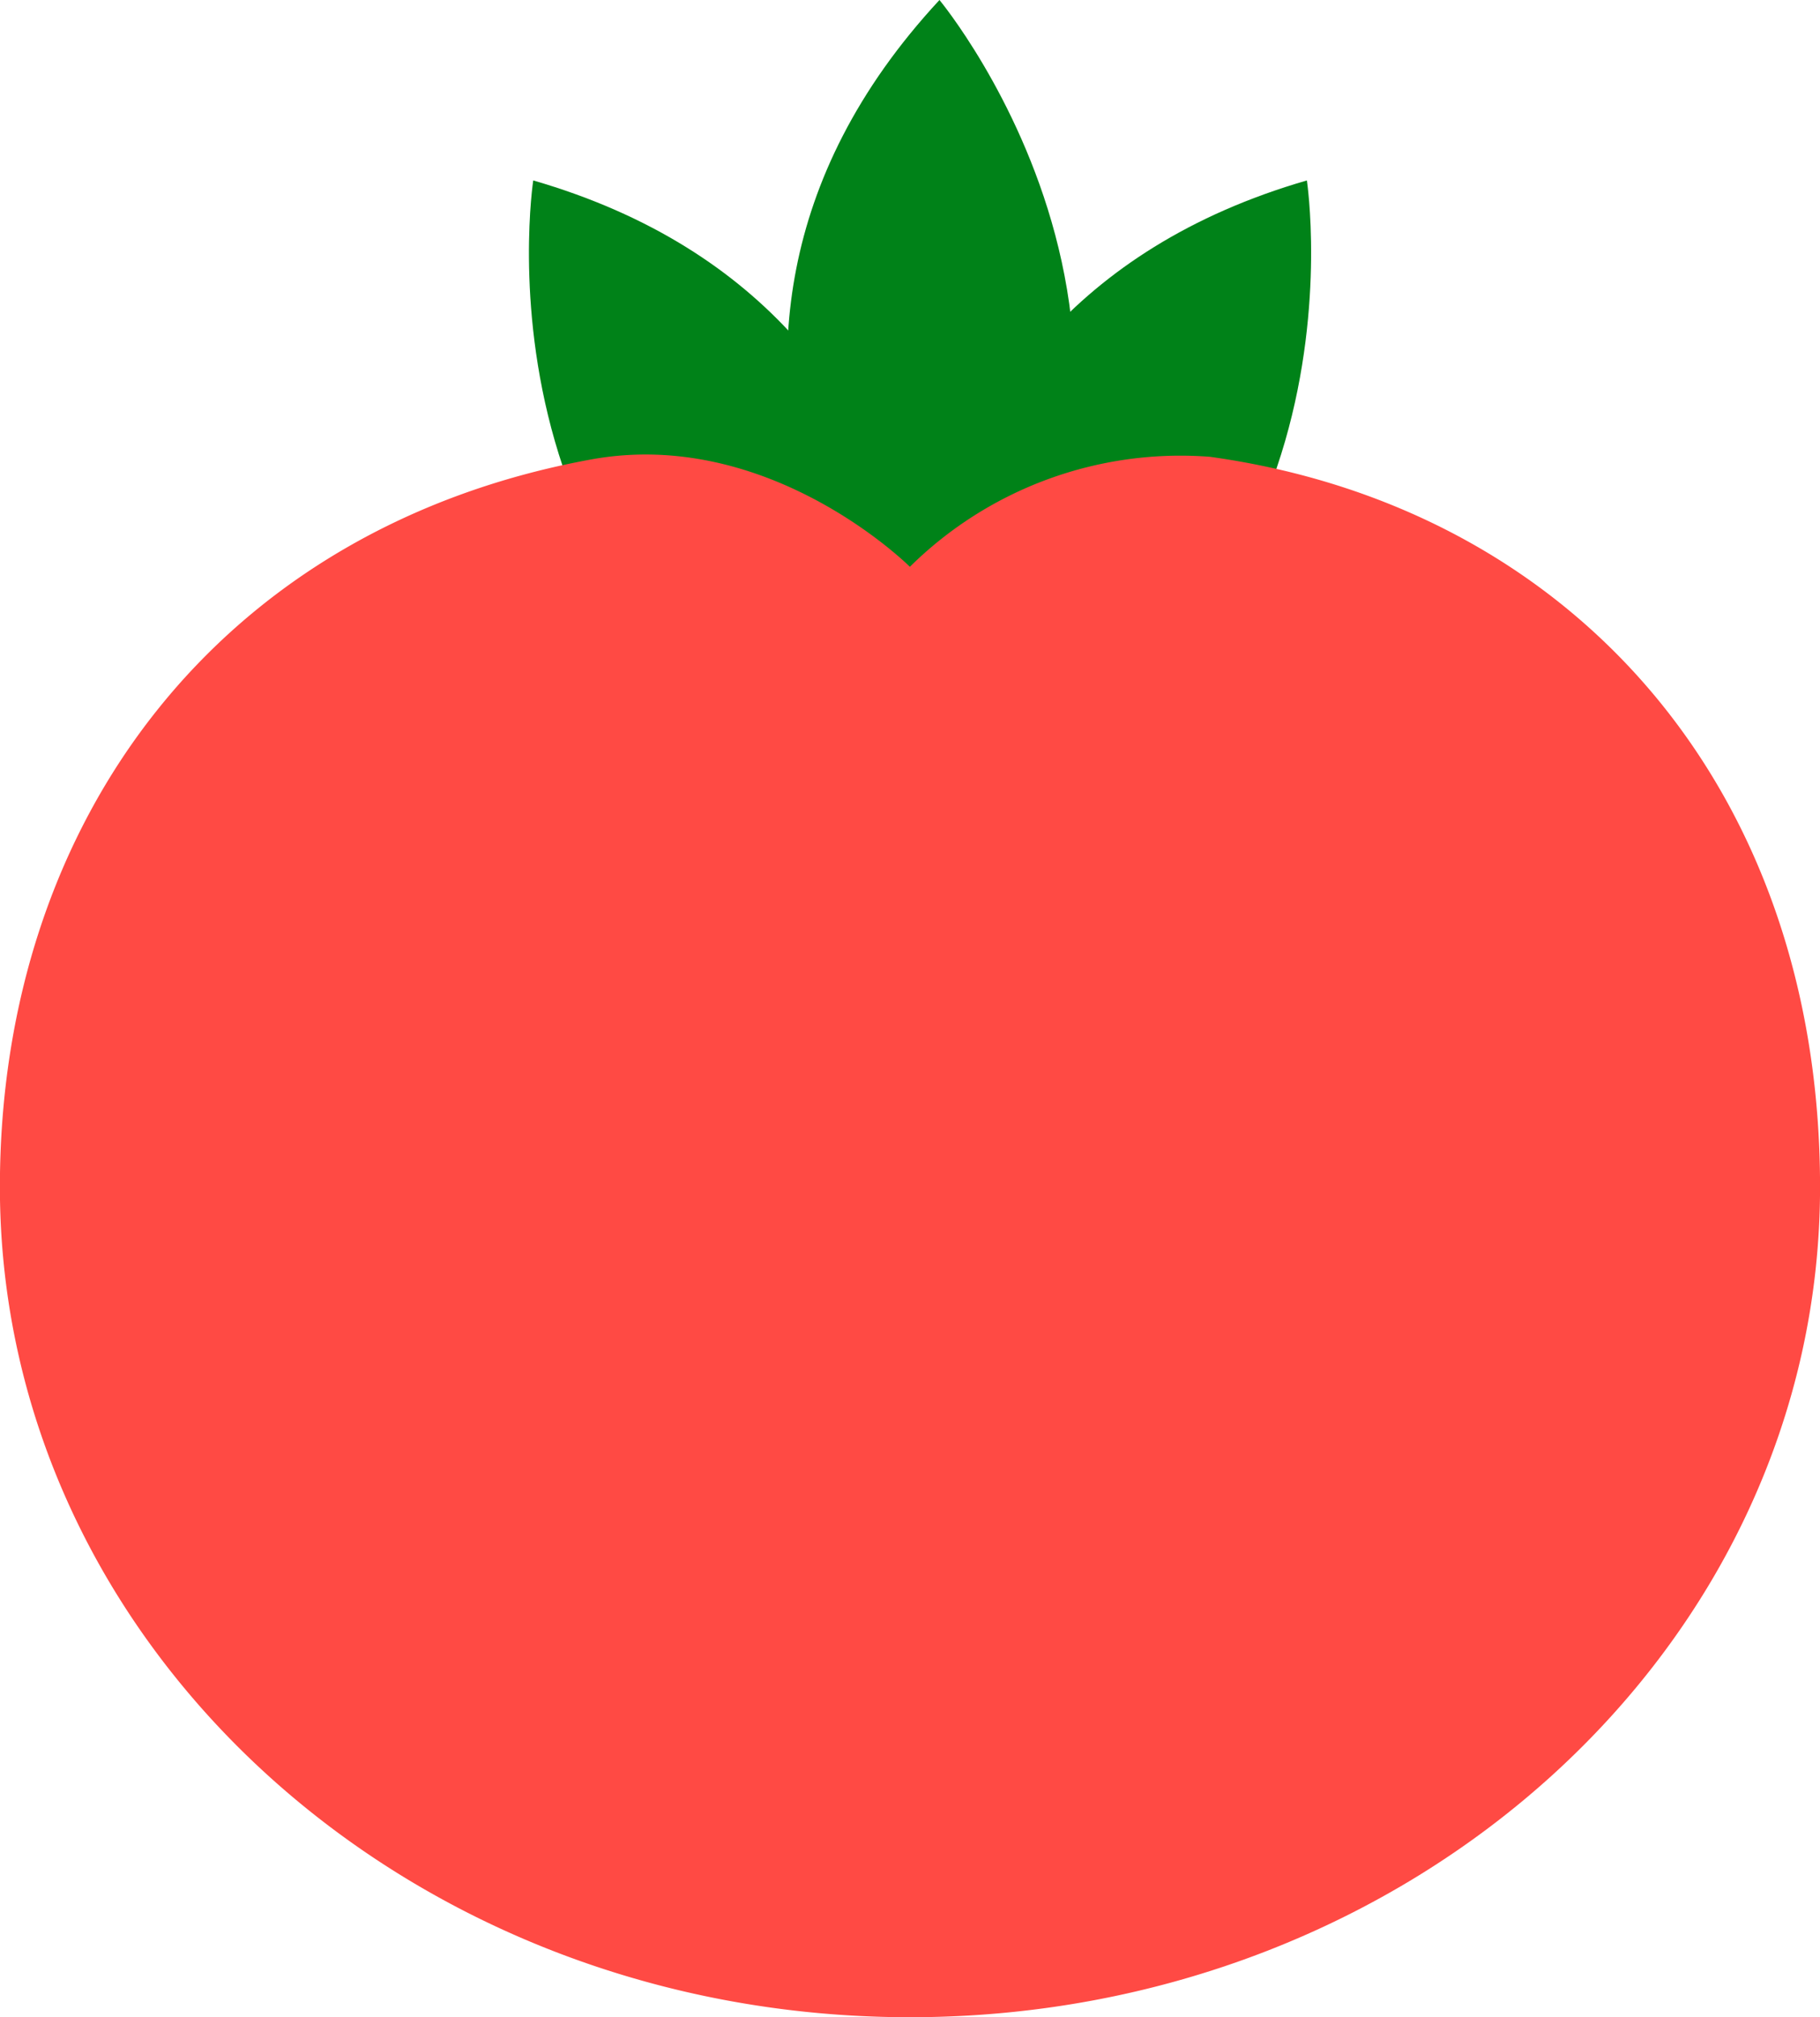 <svg xmlns="http://www.w3.org/2000/svg" width="36.097" height="40" viewBox="0 0 36.097 40"><g transform="translate(-3.202)"><g transform="translate(13.69 3.578)"><path d="M28.38,18.435S29.858,8.581,20.5,5.871C20.5,5.871,19.02,15.479,28.38,18.435Z" transform="translate(-20.412 -5.871)" fill="#008218"/></g><g transform="translate(21.153 3.578)"><path d="M32.742,18.435S31.265,8.581,40.626,5.871C40.625,5.871,42.1,15.479,32.742,18.435Z" transform="translate(-32.657 -5.871)" fill="#008218"/></g><g transform="translate(18.813)"><path d="M31.554,14.828S25.212,7.144,31.84,0C31.84,0,38.056,7.474,31.554,14.828Z" transform="translate(-28.818)" fill="#008218"/></g><g transform="translate(3.202 9.002)"><path d="M39.3,29.307C39.3,38.4,31.218,45.77,21.25,45.77S3.2,38.4,3.2,29.307c0-7.265,4.36-13.079,11.723-14.426,3.548-.648,6.325,2.128,6.325,2.128A7.636,7.636,0,0,1,27.2,14.828C34.34,15.82,39.3,21.351,39.3,29.307Z" transform="translate(-3.202 -14.772)" fill="#ff4a44"/></g></g></svg>